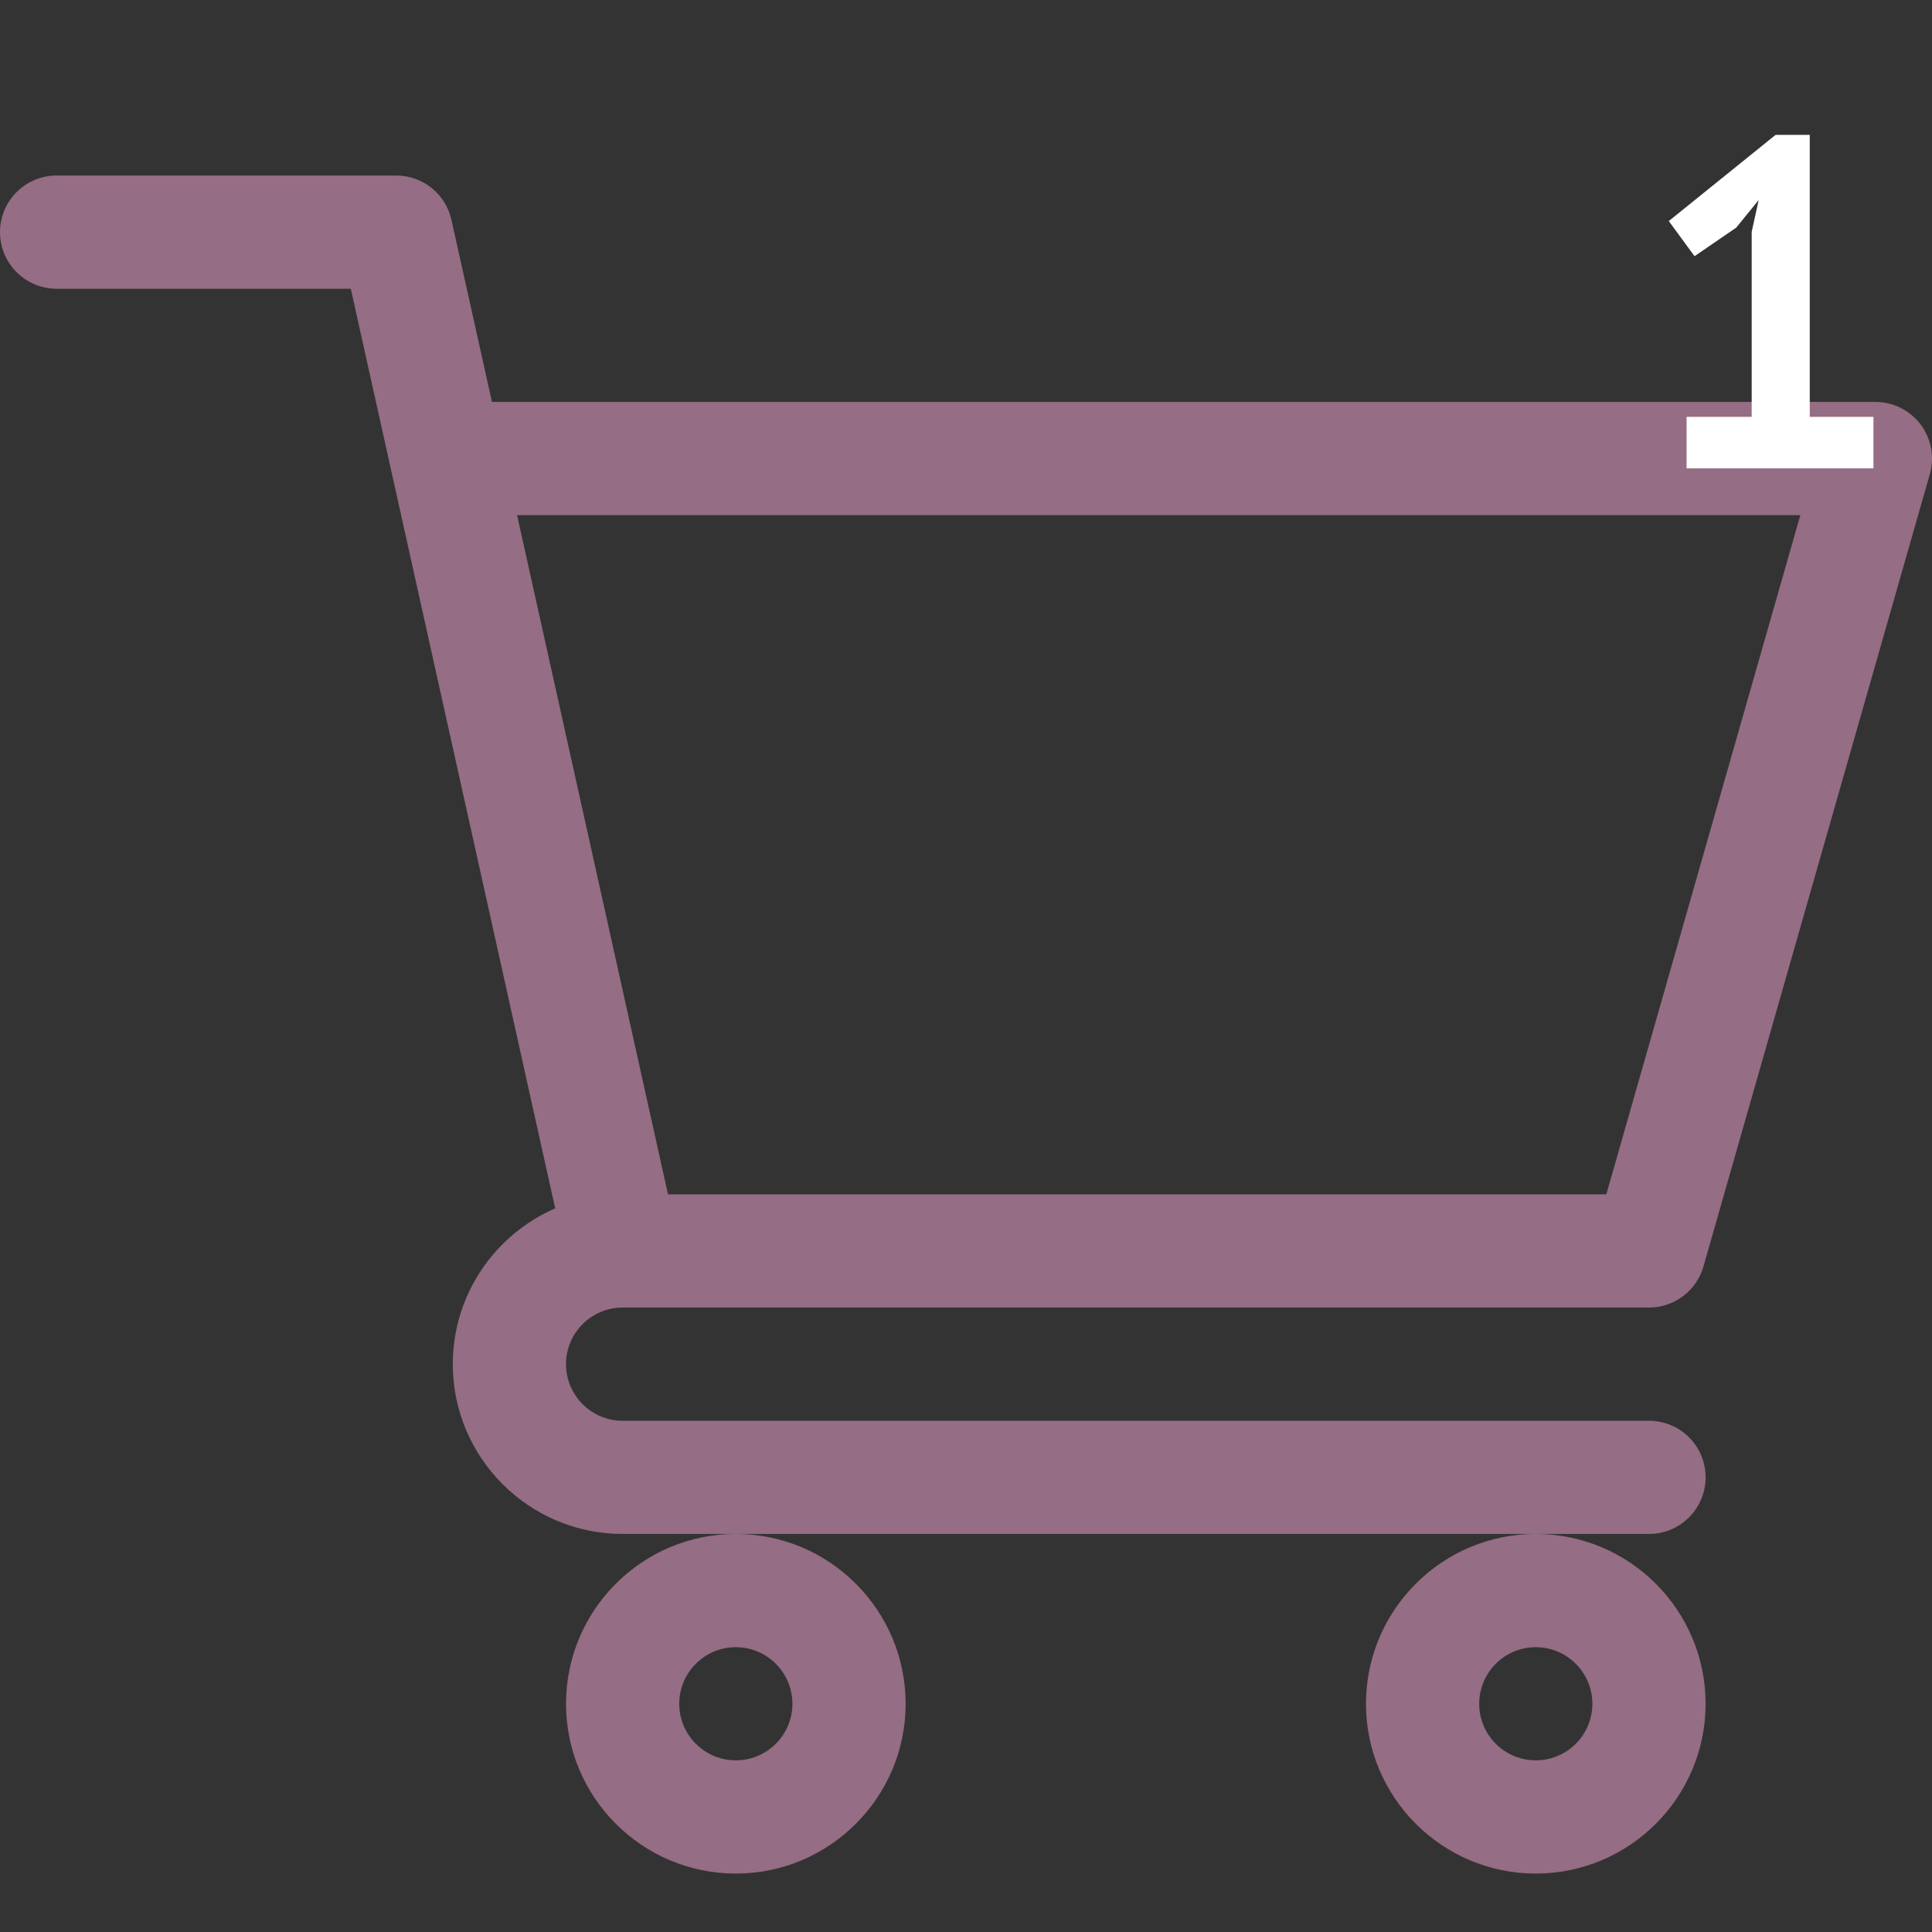 <svg width="33" height="33" viewBox="0 0 33 33" fill="none" xmlns="http://www.w3.org/2000/svg">
<rect x="0" y="0" width="33" height="33" fill="#333333" stroke="none"/>
<path d="M10.632 22.334H10.634C10.635 22.334 10.636 22.334 10.637 22.334H28.166C28.598 22.334 28.977 22.048 29.096 21.633L32.963 8.098C33.046 7.806 32.988 7.492 32.805 7.25C32.622 7.008 32.337 6.865 32.033 6.865H8.403L7.711 3.755C7.613 3.313 7.221 2.998 6.768 2.998H0.967C0.433 2.998 0 3.431 0 3.965C0 4.499 0.433 4.932 0.967 4.932H5.992C6.114 5.483 9.299 19.815 9.483 20.64C8.455 21.086 7.734 22.111 7.734 23.301C7.734 24.9 9.036 26.201 10.635 26.201H28.166C28.7 26.201 29.133 25.768 29.133 25.234C29.133 24.7 28.7 24.268 28.166 24.268H10.635C10.102 24.268 9.668 23.834 9.668 23.301C9.668 22.768 10.1 22.335 10.632 22.334ZM30.751 8.799L27.437 20.4H11.41L8.832 8.799H30.751Z" fill="#956D84"/>
<path d="M9.668 29.102C9.668 30.701 10.969 32.002 12.568 32.002C14.168 32.002 15.469 30.701 15.469 29.102C15.469 27.502 14.168 26.201 12.568 26.201C10.969 26.201 9.668 27.502 9.668 29.102ZM12.568 28.135C13.101 28.135 13.535 28.569 13.535 29.102C13.535 29.635 13.101 30.068 12.568 30.068C12.035 30.068 11.602 29.635 11.602 29.102C11.602 28.569 12.035 28.135 12.568 28.135Z" fill="#956D84"/>
<path d="M23.332 29.102C23.332 30.701 24.633 32.002 26.232 32.002C27.832 32.002 29.133 30.701 29.133 29.102C29.133 27.502 27.832 26.201 26.232 26.201C24.633 26.201 23.332 27.502 23.332 29.102ZM26.232 28.135C26.765 28.135 27.199 28.569 27.199 29.102C27.199 29.635 26.765 30.068 26.232 30.068C25.699 30.068 25.266 29.635 25.266 29.102C25.266 28.569 25.699 28.135 26.232 28.135Z" fill="#956D84"/>
<path d="M28.808 7.12H29.92V3.96L30.04 3.416L29.656 3.888L28.944 4.376L28.504 3.776L30.328 2.304H30.912V7.12H32V8H28.808V7.12Z" fill="white"/>
</svg>

